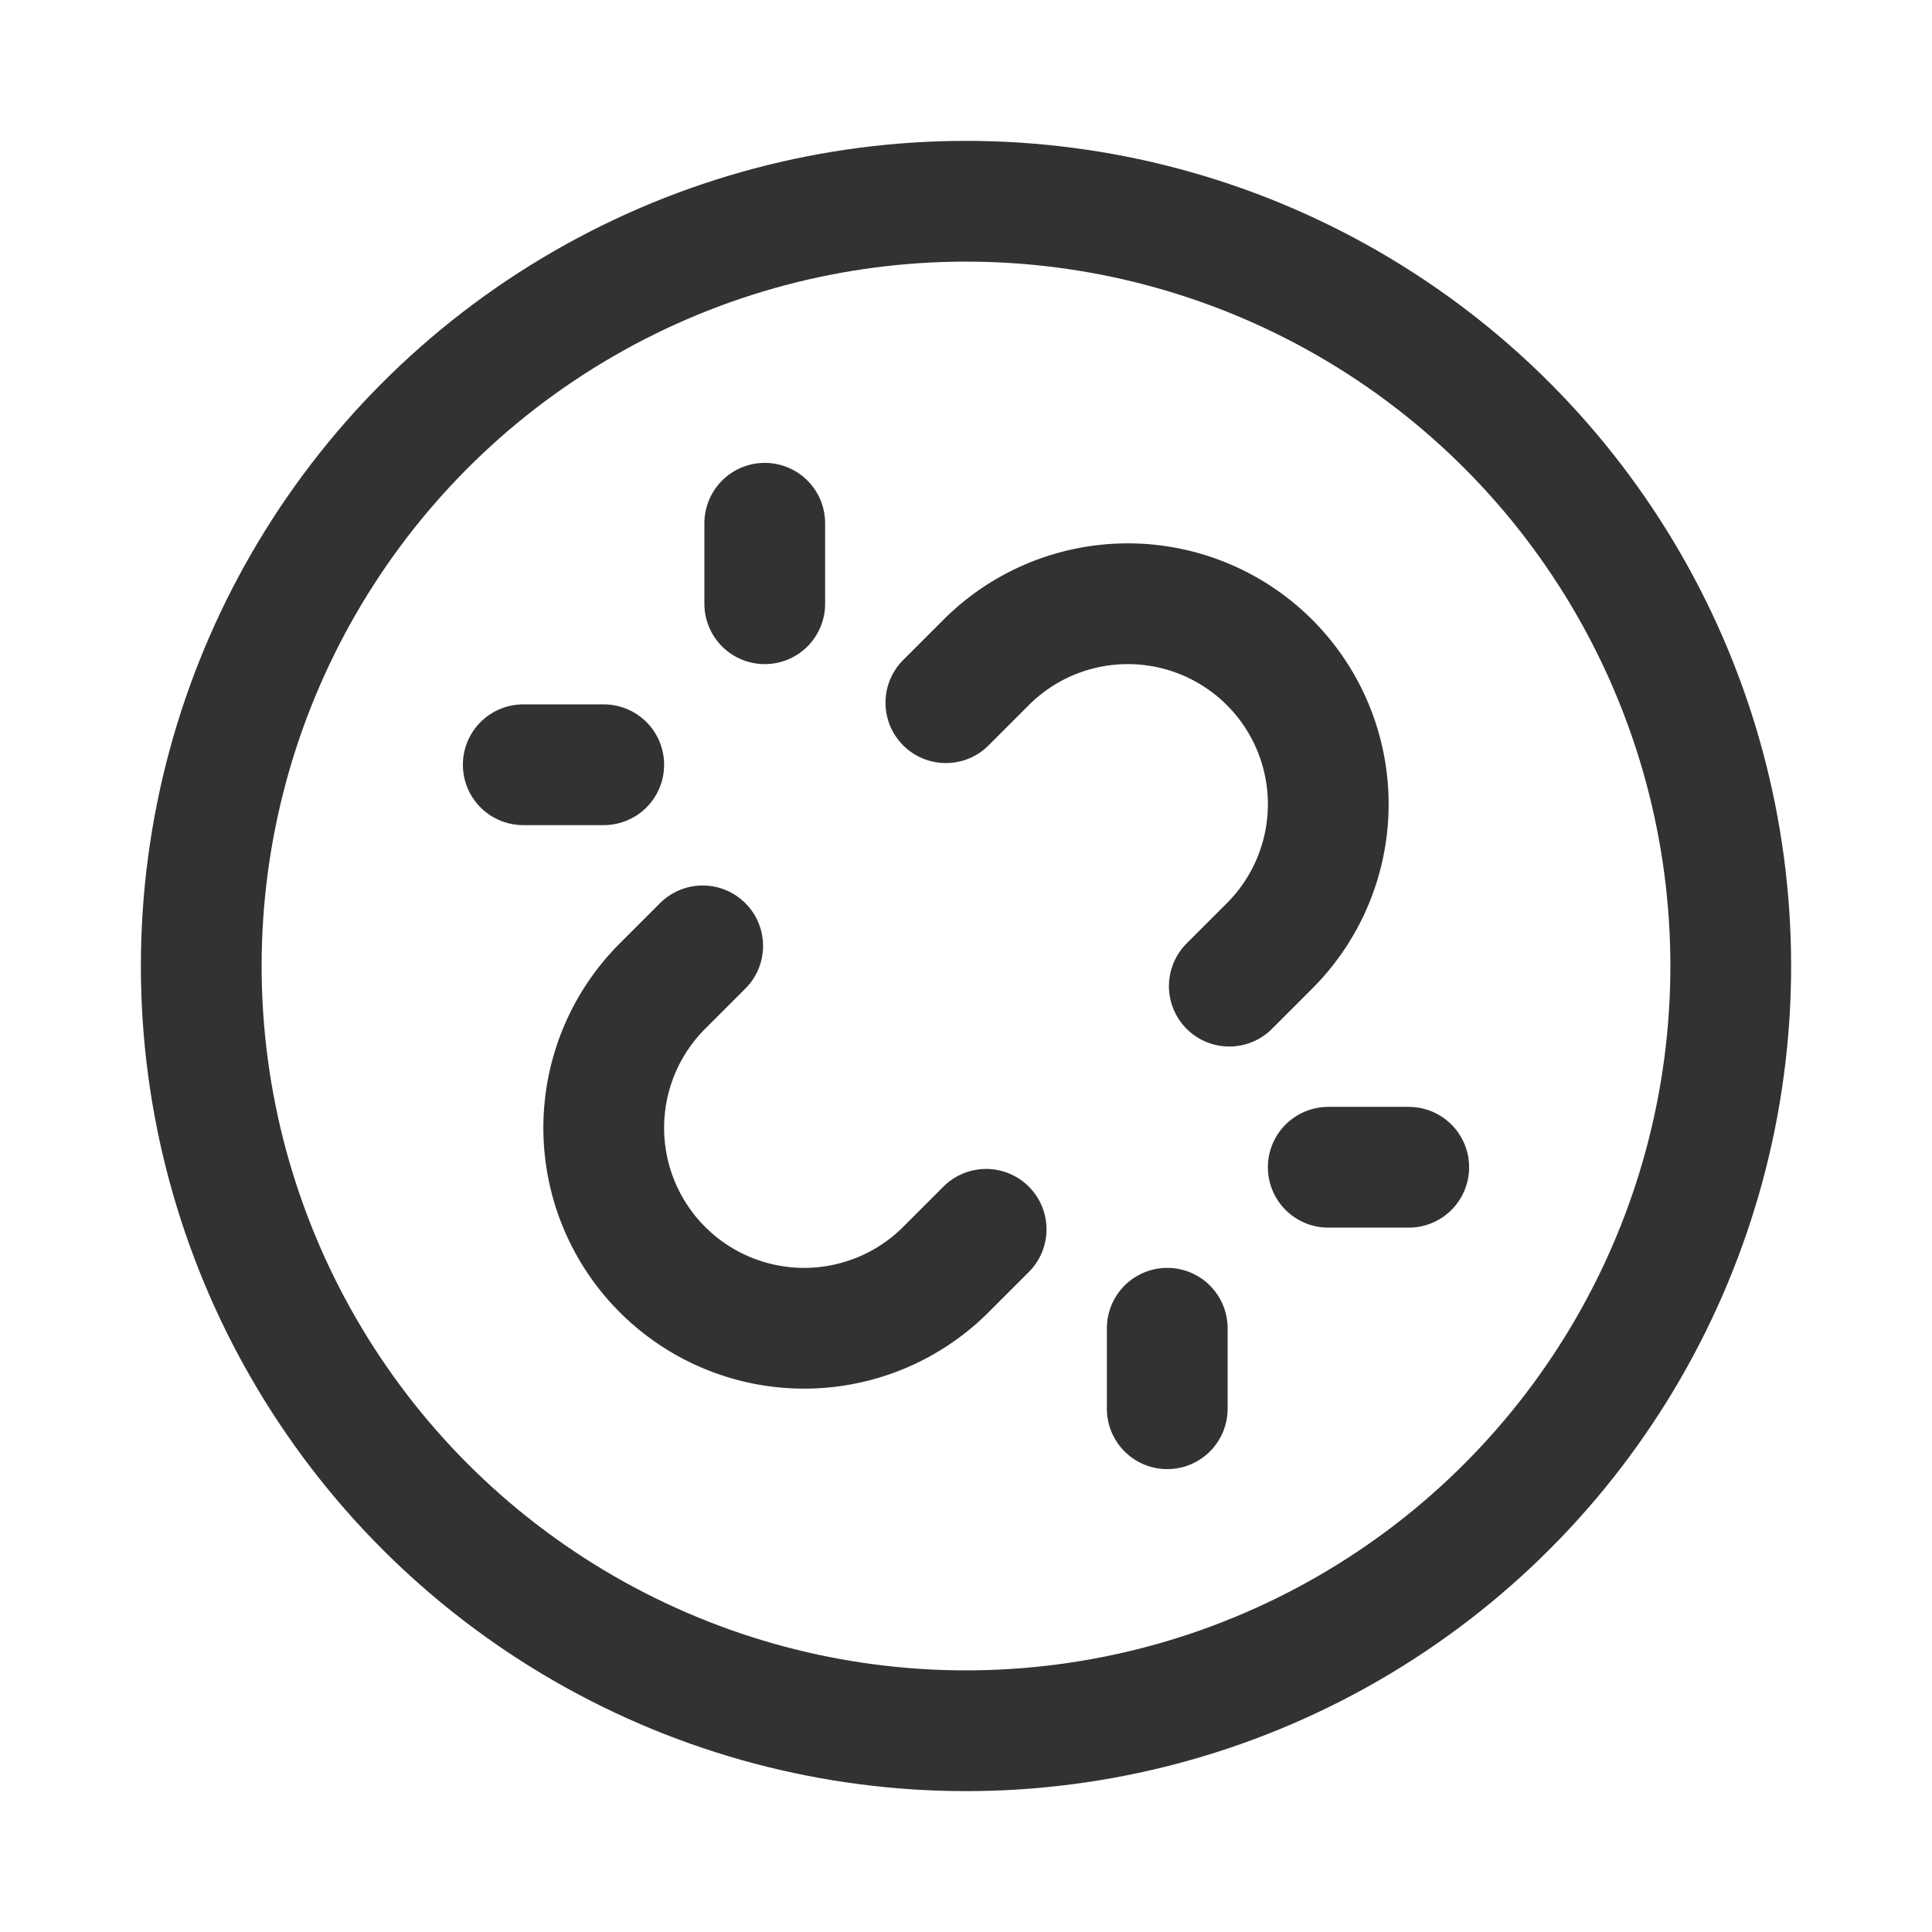 <svg xmlns="http://www.w3.org/2000/svg" viewBox="0 0 24 24"><rect width="24" height="24" fill="none"/><circle cx="12" cy="12" r="9.5" fill="none" stroke="#323232" stroke-linecap="round" stroke-linejoin="round" stroke-width="1.5"/><line x1="16.5" y1="14.5" x2="17.5" y2="14.5" fill="none" stroke="#323232" stroke-linecap="round" stroke-linejoin="round" stroke-width="1.5"/><line x1="14.5" y1="16.5" x2="14.5" y2="17.5" fill="none" stroke="#323232" stroke-linecap="round" stroke-linejoin="round" stroke-width="1.5"/><line x1="7.5" y1="9.5" x2="6.5" y2="9.5" fill="none" stroke="#323232" stroke-linecap="round" stroke-linejoin="round" stroke-width="1.5"/><line x1="9.5" y1="7.5" x2="9.5" y2="6.5" fill="none" stroke="#323232" stroke-linecap="round" stroke-linejoin="round" stroke-width="1.5"/><path d="M8.729,11.75l-.5.5a2.49,2.49,0,0,0,0,3.521h0a2.49,2.49,0,0,0,3.521,0l.5-.5" fill="none" stroke="#323232" stroke-linecap="round" stroke-linejoin="round" stroke-width="1.5"/><path d="M15.271,12.25l.5-.5a2.49,2.49,0,0,0,0-3.521h0a2.49,2.49,0,0,0-3.521,0l-.5.5" fill="none" stroke="#323232" stroke-linecap="round" stroke-linejoin="round" stroke-width="1.5"/></svg>
